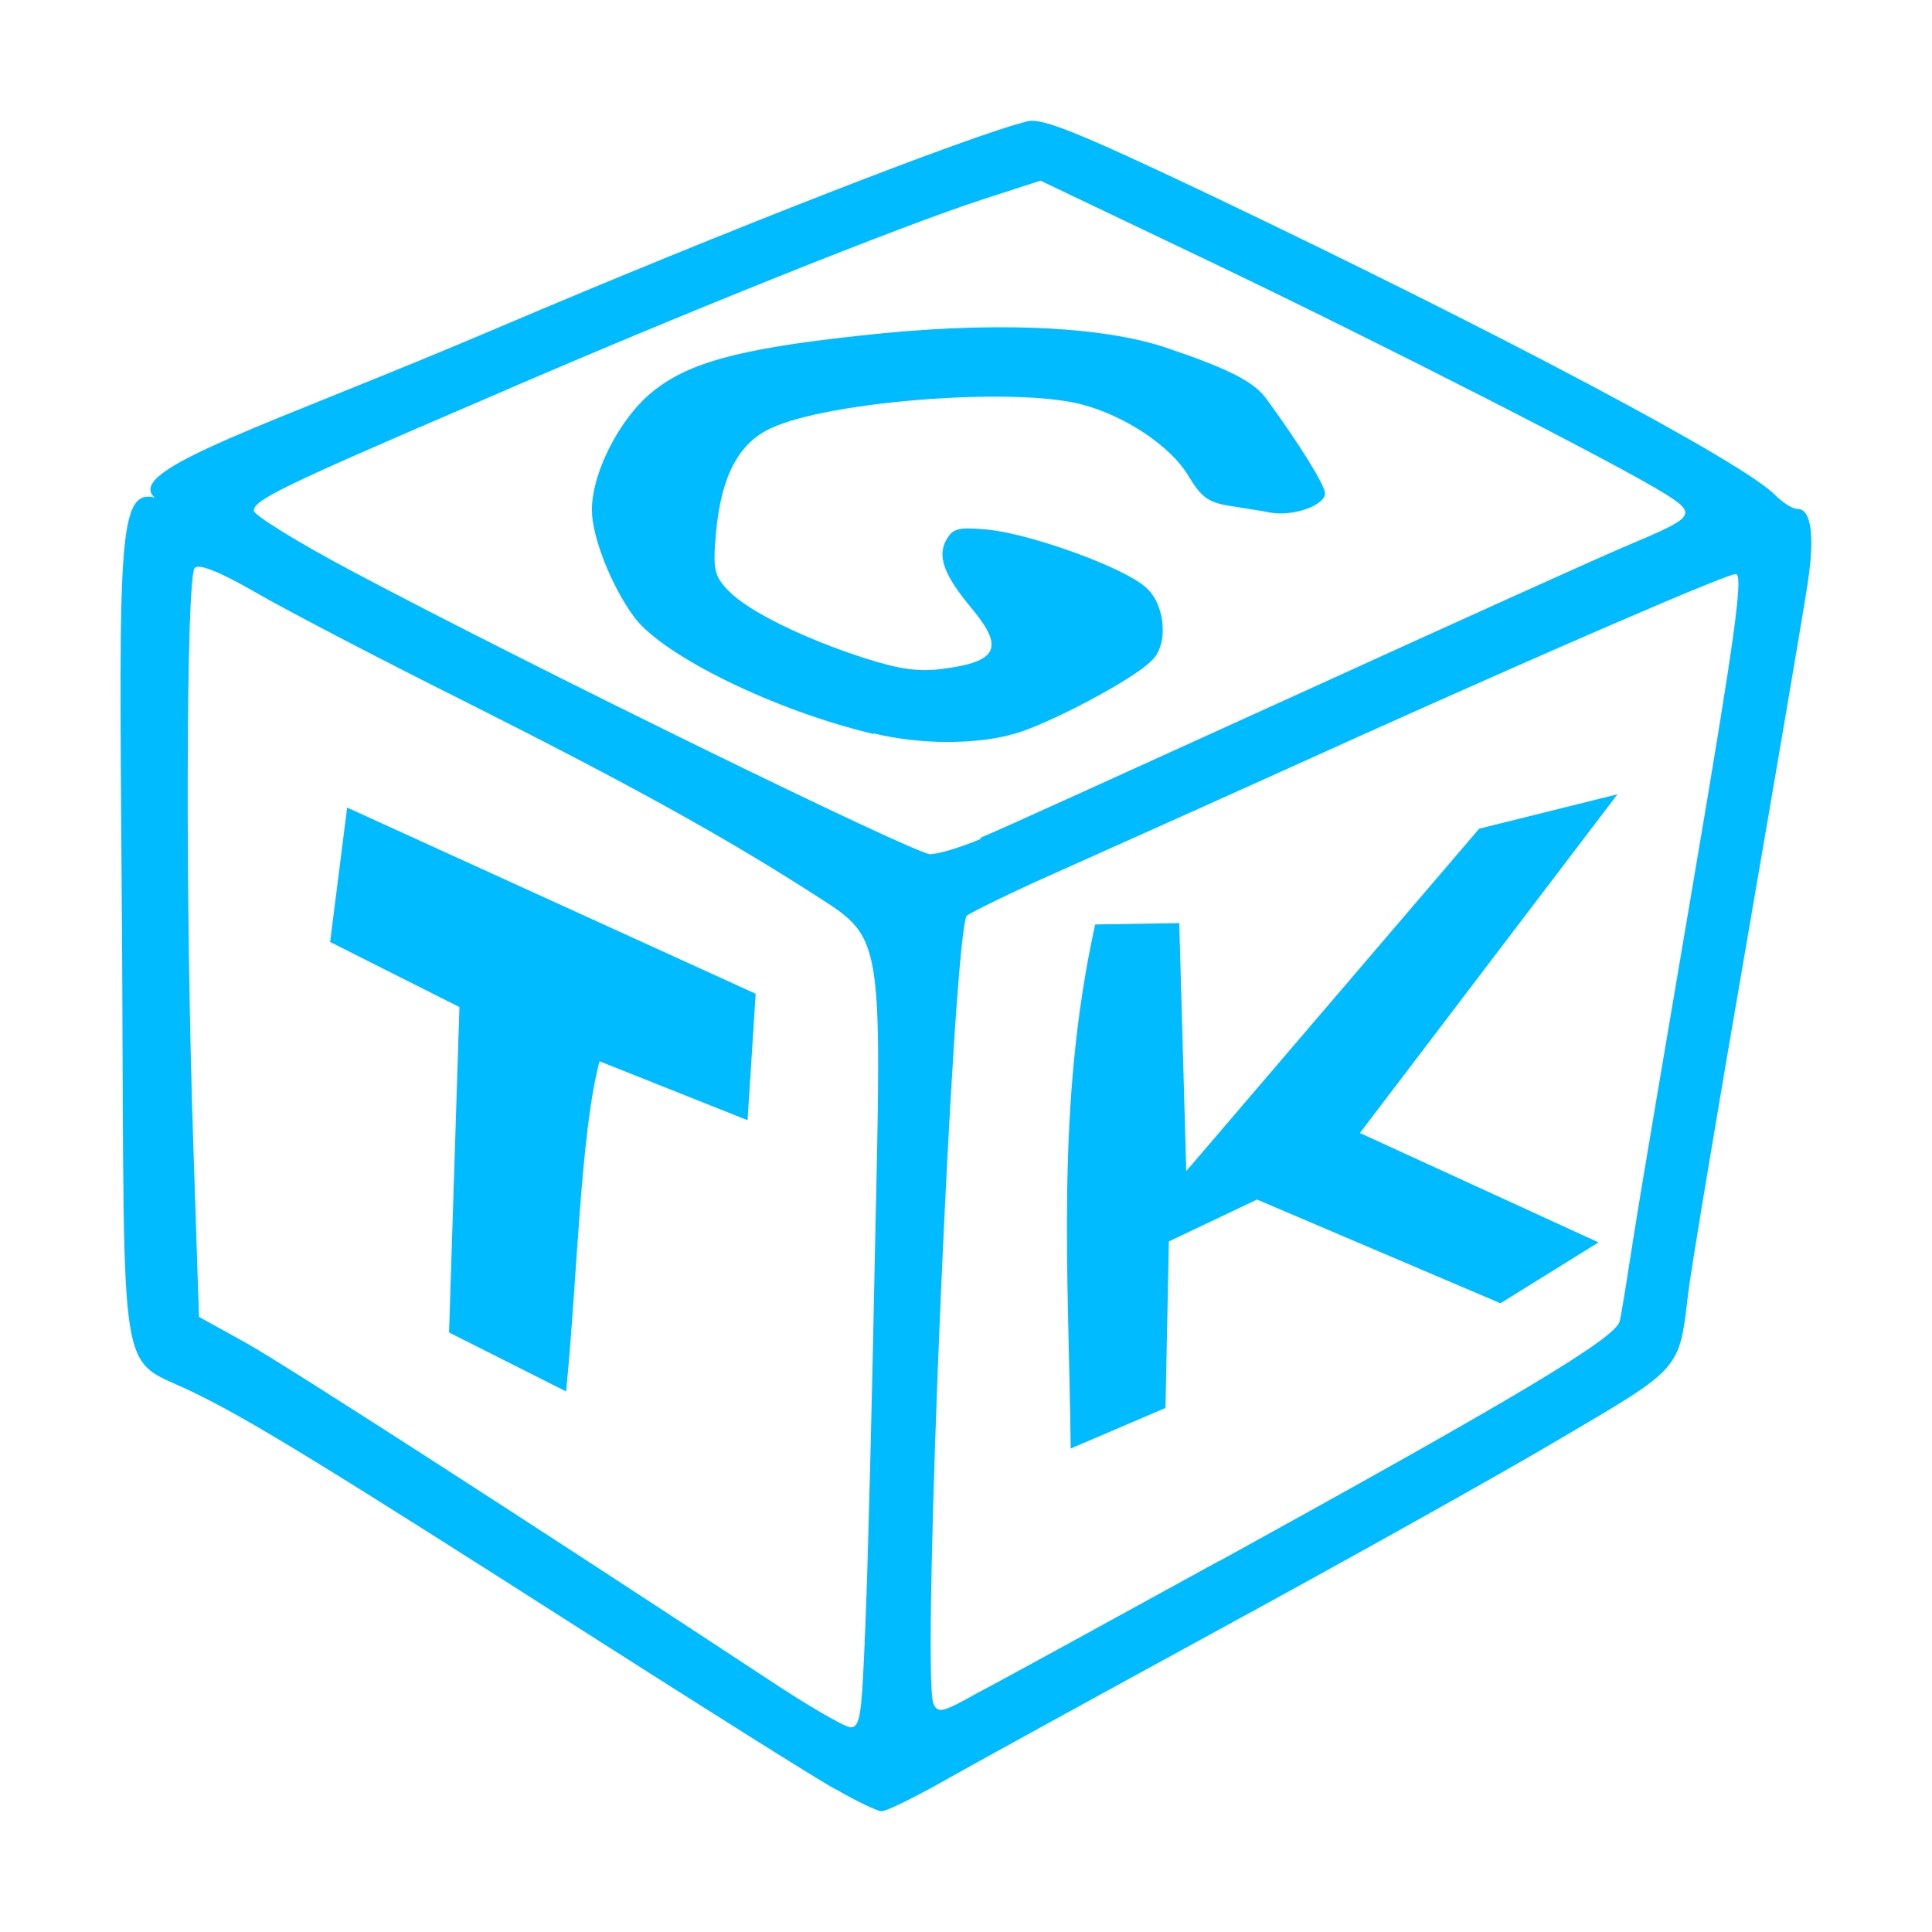 
<svg xmlns="http://www.w3.org/2000/svg" xmlns:xlink="http://www.w3.org/1999/xlink" width="16px" height="16px" viewBox="0 0 16 16" version="1.1">
<g id="surface1">
<path style=" stroke:none;fill-rule:nonzero;fill:#00bbff;fill-opacity:1;" d="M 6.922 14.82 C 6.754 14.727 5.855 14.16 4.93 13.57 C 2.73 12.164 2.066 11.754 1.602 11.531 C 0.973 11.223 1.031 11.578 1.012 7.98 C 0.992 4.621 0.949 4.035 1.281 4.121 C 1.02 3.887 2.238 3.52 4.141 2.707 C 6.004 1.914 8.059 1.113 8.512 1.004 C 8.633 0.977 8.926 1.094 10.027 1.617 C 12.449 2.773 14.449 3.836 14.703 4.102 C 14.766 4.164 14.844 4.215 14.887 4.215 C 15 4.215 15.031 4.438 14.969 4.84 C 14.938 5.047 14.711 6.379 14.465 7.805 C 14.219 9.227 14 10.539 13.98 10.715 C 13.906 11.348 13.926 11.324 12.922 11.914 C 12.422 12.211 11.148 12.922 10.102 13.492 C 9.051 14.066 8.004 14.641 7.773 14.773 C 7.547 14.898 7.332 15.004 7.297 15 C 7.262 14.996 7.094 14.918 6.926 14.82 M 7.168 13.426 C 7.188 12.945 7.223 11.566 7.246 10.363 C 7.305 7.695 7.316 7.777 6.727 7.398 C 6.004 6.934 5.223 6.5 3.887 5.828 C 3.16 5.465 2.367 5.051 2.117 4.906 C 1.812 4.73 1.648 4.668 1.613 4.703 C 1.539 4.773 1.535 7.562 1.602 9.516 L 1.648 10.906 L 2.051 11.129 C 2.395 11.324 4.406 12.621 6.359 13.906 C 6.688 14.125 6.992 14.301 7.043 14.305 C 7.129 14.305 7.137 14.191 7.168 13.43 M 3.719 11.035 L 3.805 8.34 L 2.734 7.801 L 2.875 6.688 L 6.258 8.23 L 6.191 9.277 L 4.965 8.789 C 4.805 9.391 4.781 10.602 4.688 11.523 L 3.719 11.035 M 10.102 12.926 C 12.555 11.574 13.383 11.082 13.414 10.941 C 13.43 10.875 13.48 10.555 13.531 10.23 C 13.582 9.898 13.801 8.613 14.012 7.371 C 14.367 5.285 14.441 4.754 14.375 4.754 C 14.301 4.754 12.988 5.32 11.309 6.074 C 10.273 6.543 9.121 7.059 8.754 7.223 C 8.383 7.387 8.051 7.551 8.008 7.582 C 7.895 7.684 7.629 13.863 7.73 14.109 C 7.766 14.191 7.805 14.184 8.09 14.023 C 8.27 13.93 9.172 13.434 10.098 12.926 M 8.867 11.996 C 8.852 10.566 8.738 9.156 9.07 7.656 L 9.766 7.645 L 9.824 9.699 L 12.25 6.863 L 13.395 6.578 L 11.262 9.383 L 13.238 10.289 L 12.426 10.793 L 10.41 9.934 L 9.68 10.281 L 9.652 11.66 M 8.113 6.941 C 8.277 6.875 9.473 6.328 10.773 5.738 C 12.074 5.145 13.301 4.59 13.5 4.508 C 14.031 4.285 14.055 4.258 13.797 4.094 C 13.406 3.848 11.406 2.828 10.008 2.16 L 8.617 1.496 L 8.148 1.648 C 7.492 1.859 5.617 2.609 4.016 3.305 C 2.324 4.031 2.102 4.141 2.102 4.23 C 2.102 4.266 2.473 4.496 2.93 4.738 C 4.395 5.516 7.578 7.074 7.703 7.074 C 7.773 7.074 7.961 7.016 8.129 6.945 M 7.234 6.078 C 6.422 5.887 5.496 5.434 5.254 5.113 C 5.066 4.859 4.902 4.449 4.902 4.223 C 4.902 3.945 5.086 3.559 5.32 3.32 C 5.617 3.027 6.031 2.898 7.109 2.781 C 8.18 2.66 9.105 2.695 9.656 2.879 C 10.176 3.055 10.387 3.16 10.492 3.309 C 10.773 3.695 10.973 4.02 10.973 4.086 C 10.973 4.184 10.715 4.277 10.527 4.246 C 10.449 4.23 10.289 4.207 10.176 4.188 C 10.004 4.16 9.945 4.113 9.84 3.938 C 9.695 3.695 9.316 3.441 8.953 3.348 C 8.395 3.203 6.852 3.324 6.383 3.547 C 6.113 3.672 5.973 3.949 5.93 4.406 C 5.902 4.719 5.914 4.77 6.035 4.895 C 6.199 5.062 6.656 5.289 7.168 5.453 C 7.449 5.543 7.613 5.566 7.809 5.539 C 8.266 5.48 8.316 5.363 8.051 5.043 C 7.816 4.762 7.762 4.609 7.836 4.473 C 7.891 4.375 7.934 4.363 8.188 4.387 C 8.551 4.426 9.316 4.703 9.492 4.867 C 9.652 5.008 9.68 5.344 9.535 5.473 C 9.383 5.629 8.684 5.996 8.41 6.074 C 8.094 6.168 7.621 6.168 7.238 6.074 "/>
</g>
</svg>
